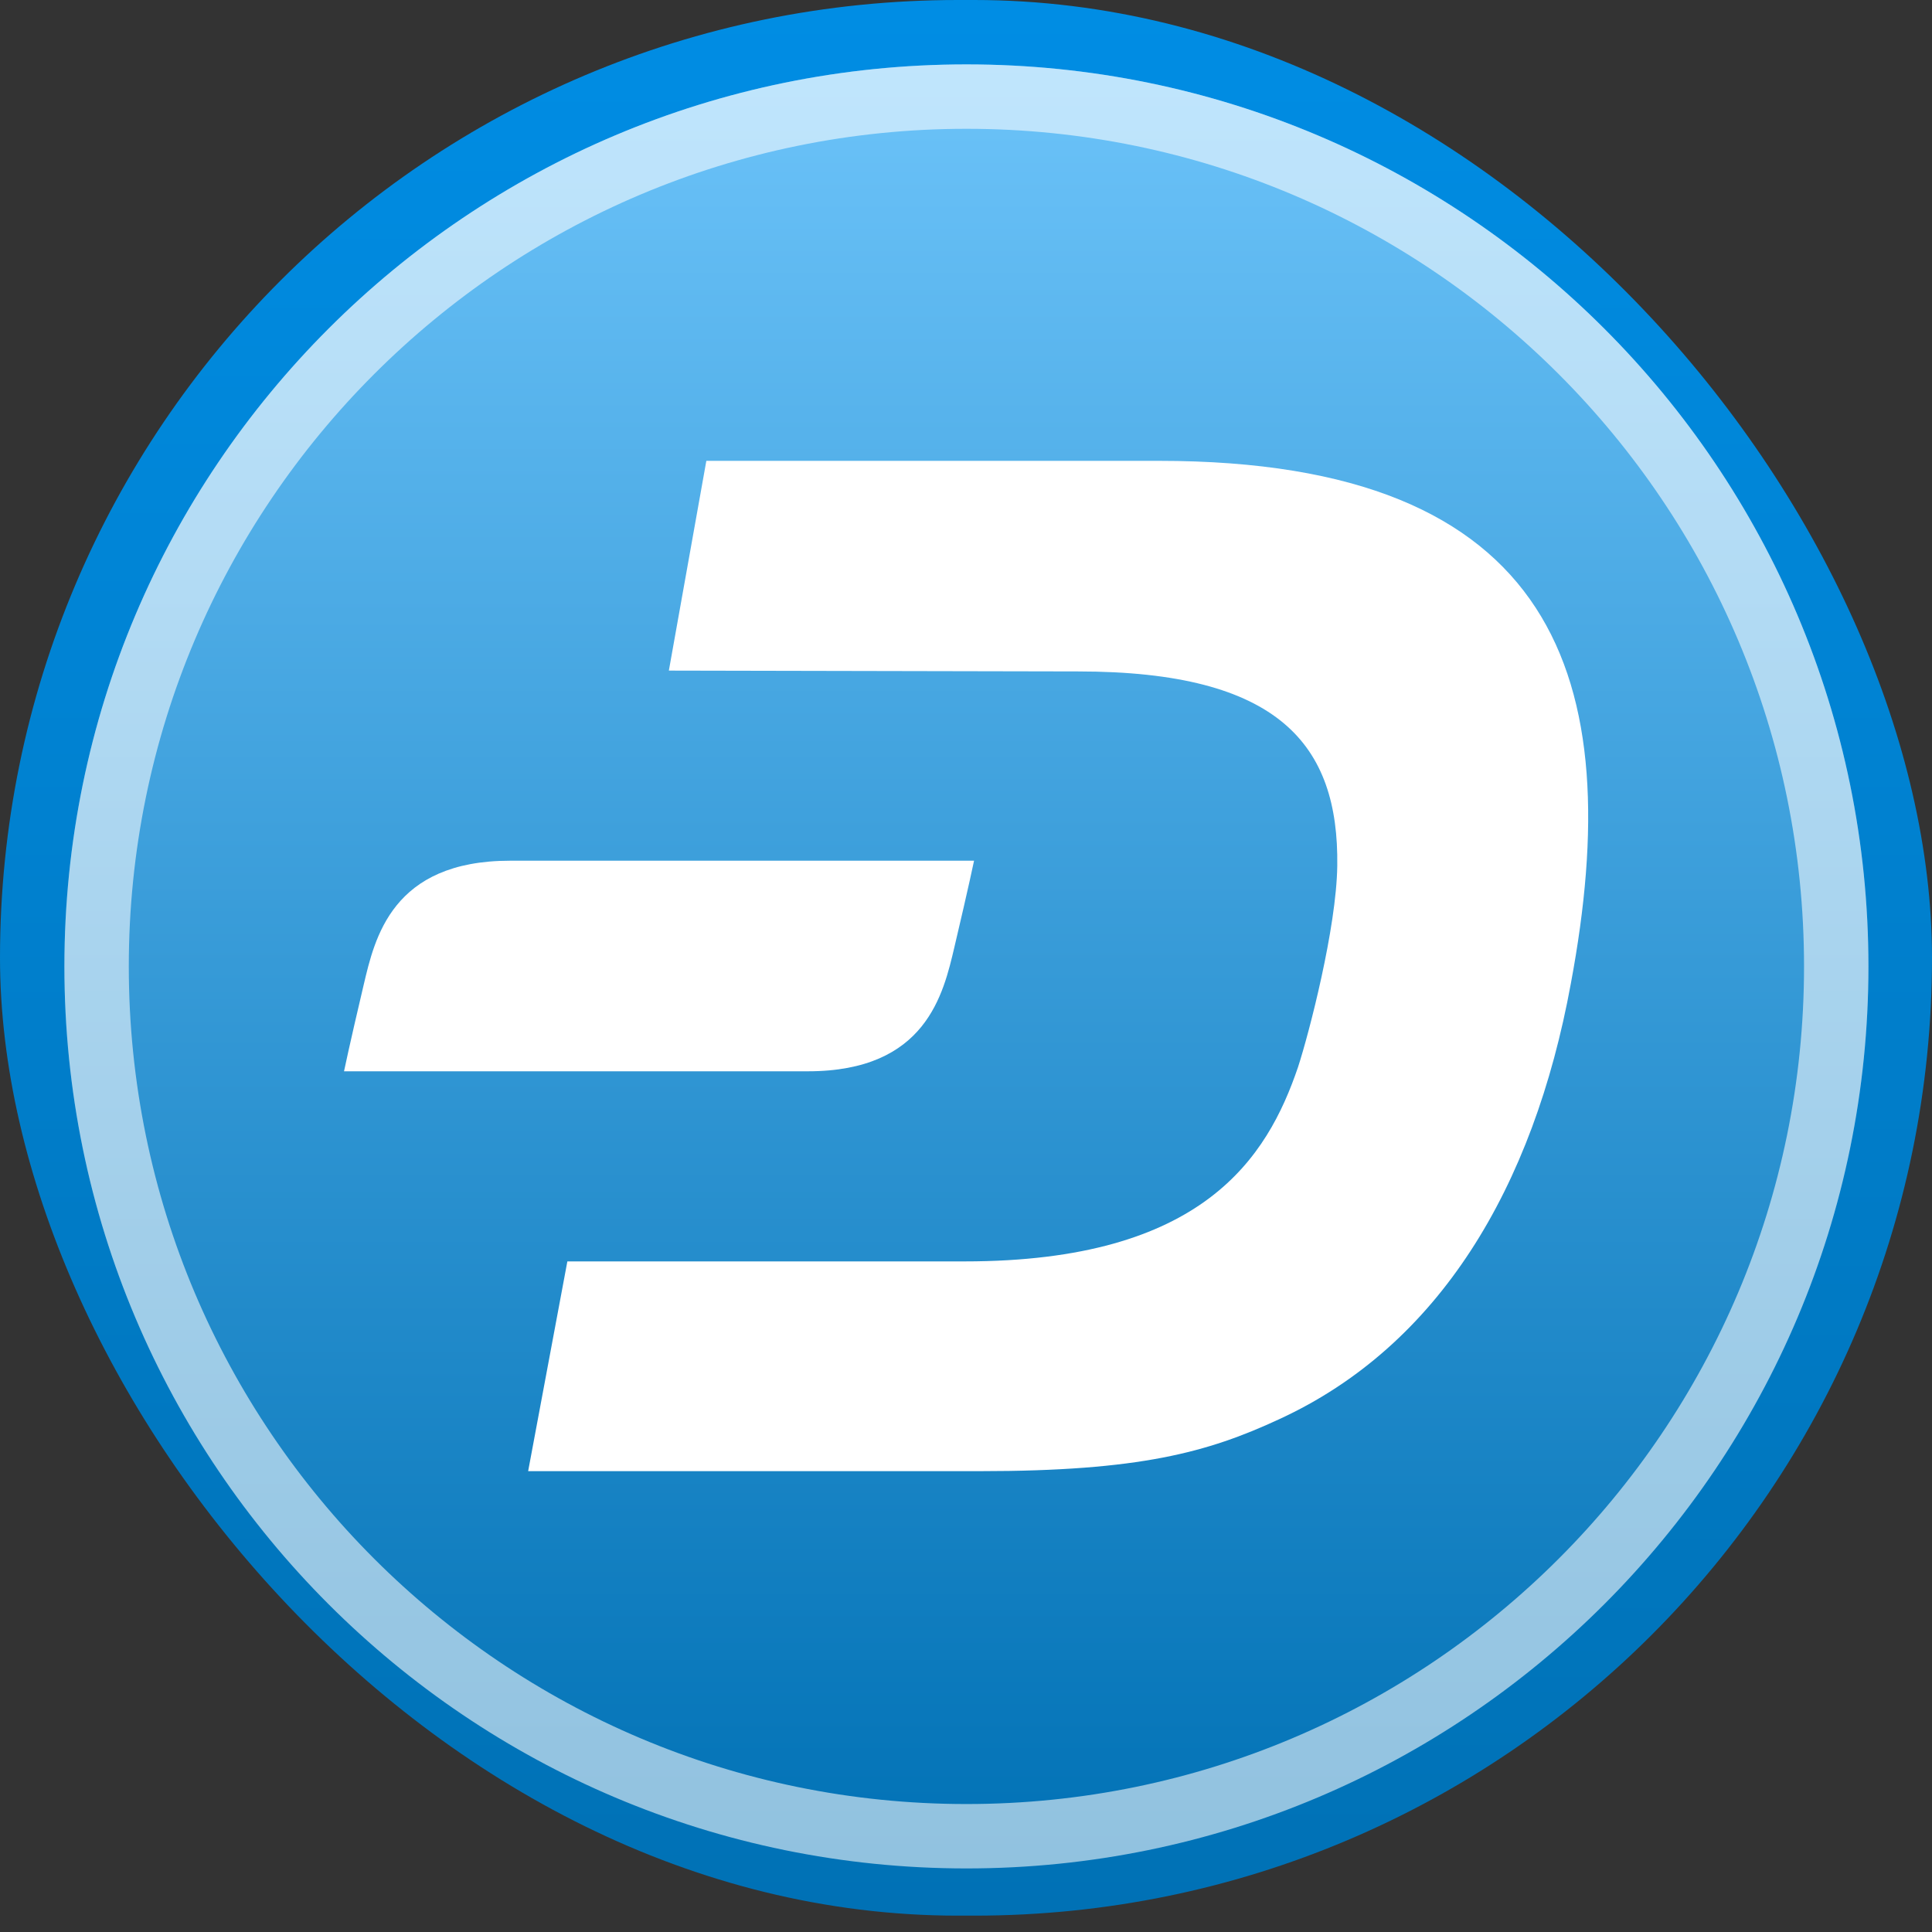 <svg width="30" height="30" viewBox="0 0 30 30" fill="none" xmlns="http://www.w3.org/2000/svg">
<rect x="0" y="0" width="30" height="30" fill="#333333" stroke="none"/>
<g clip-path="url(#clip0_2246_28186)">
<rect width="30" height="29.746" rx="14.873" fill="url(#paint0_linear_2246_28186)"/>
<path d="M15.007 29.013C22.742 29.013 29.013 22.742 29.013 15.007C29.013 7.271 22.742 1 15.007 1C7.271 1 1 7.271 1 15.007C1 22.742 7.271 29.013 15.007 29.013Z" fill="url(#paint1_linear_2246_28186)"/>
<path d="M28.513 15.007C28.513 22.466 22.466 28.513 15.007 28.513C7.547 28.513 1.5 22.466 1.5 15.007C1.5 7.547 7.547 1.5 15.007 1.5C22.466 1.5 28.513 7.547 28.513 15.007Z" stroke="white" stroke-opacity="0.57"/>
<path d="M17.998 7.156H10.968L10.386 10.413L16.74 10.426C19.864 10.426 20.791 11.565 20.765 13.445C20.752 14.411 20.328 16.04 20.156 16.569C19.679 17.972 18.686 19.587 14.979 19.587H8.81L8.201 22.844H15.218C17.693 22.844 18.753 22.553 19.864 22.037C22.34 20.898 23.81 18.449 24.392 15.272C25.279 10.532 24.18 7.156 17.998 7.156Z" fill="white"/>
<path d="M7.923 13.365C6.083 13.365 5.818 14.57 5.646 15.298C5.421 16.251 5.342 16.635 5.342 16.635H12.544C14.384 16.635 14.649 15.431 14.821 14.702C15.046 13.749 15.125 13.365 15.125 13.365H7.923Z" fill="white"/>
</g>
<defs>
<linearGradient id="paint0_linear_2246_28186" x1="15" y1="0" x2="15" y2="29.746" gradientUnits="userSpaceOnUse">
<stop stop-color="#008DE4"/>
<stop offset="1" stop-color="#0071B5"/>
</linearGradient>
<linearGradient id="paint1_linear_2246_28186" x1="15.007" y1="1" x2="15.007" y2="29.013" gradientUnits="userSpaceOnUse">
<stop stop-color="#6CC3F9"/>
<stop offset="1" stop-color="#0071B5"/>
</linearGradient>
<clipPath id="clip0_2246_28186">
<rect width="30" height="29.746" fill="white"/>
</clipPath>
</defs>
</svg>
